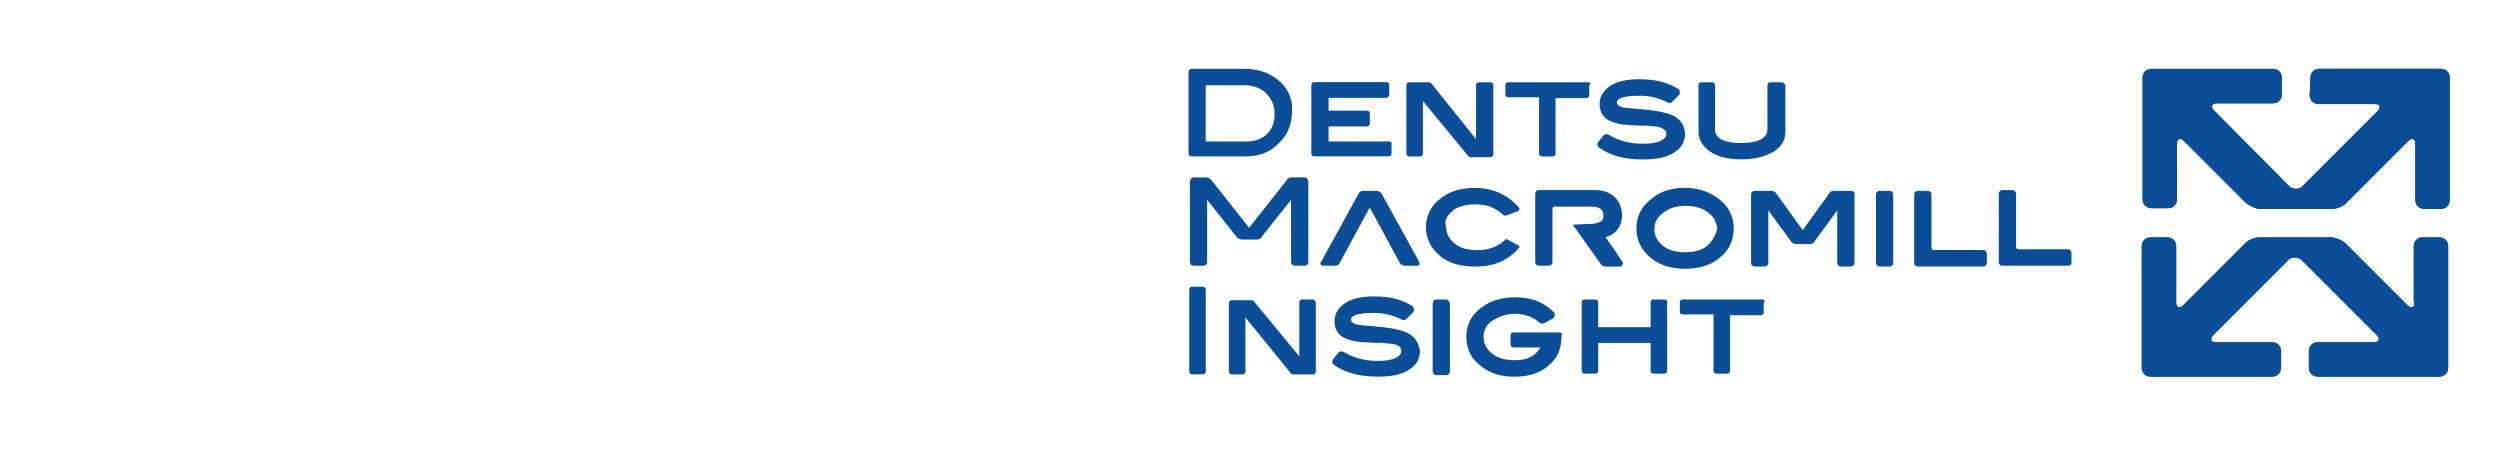 <?xml version="1.0" encoding="UTF-8"?>
<svg id="_レイヤー_1" data-name="レイヤー 1" xmlns="http://www.w3.org/2000/svg" viewBox="0 0 333 61">
  <defs>
    <style>
      .cls-1 {
        fill: #0c4d98;
        stroke-width: 0px;
      }
    </style>
  </defs>
  <g>
    <path class="cls-1" d="m307.65,12.66c0,.7.5,1.2,1.2,1.2h7.48c.7,0,.8.4.4.9l-10.08,10.08c-.4.4-1.2.4-1.7,0l-10.08-10.18c-.4-.4-.3-.9.4-.9h7.48c.7,0,1.2-.5,1.2-1.2v-2.19c0-.7-.5-1.2-1.2-1.2h-16.16c-.7,0-1.2.5-1.2,1.2v16.16c0,.7.5,1.2,1.2,1.2h2.19c.7,0,1.2-.5,1.2-1.2v-7.38c0-.7.4-.8.9-.4l8.18,8.18c.4.4,1.4.9,2,.9h9.58c.7,0,1.6-.4,2-.9l8.18-8.18c.4-.4.9-.3.9.4v7.48c0,.7.5,1.2,1.2,1.2h2.19c.7,0,1.2-.5,1.2-1.2V10.36c0-.7-.5-1.2-1.2-1.2h-16.16c-.7,0-1.2.5-1.2,1.2l-.1,2.29h0Z"/>
    <path class="cls-1" d="m321.61,40.29c0,.7-.4.8-.9.4l-8.18-8.18c-.4-.4-1.4-.9-2-.9h-9.58c-.7,0-1.6.4-2,.9l-8.18,8.18c-.4.4-.9.3-.9-.4v-7.48c0-.7-.5-1.2-1.2-1.2h-2.19c-.7,0-1.2.5-1.2,1.2v16.16c0,.7.5,1.2,1.2,1.2h16.16c.7,0,1.2-.5,1.2-1.2v-2.19c0-.7-.5-1.2-1.2-1.2h-7.48c-.7,0-.8-.4-.4-.9l10.08-10.08c.4-.4,1.2-.4,1.7,0l10.08,10.08c.4.4.3.9-.4.9h-7.48c-.7,0-1.2.5-1.2,1.2v2.19c0,.7.5,1.2,1.2,1.2h16.16c.7,0,1.2-.5,1.2-1.2v-16.16c0-.7-.5-1.2-1.2-1.2h-2.19c-.7,0-1.2.5-1.2,1.2v7.48h.1Z"/>
    <path class="cls-1" d="m307.65,12.66c0,.7.5,1.2,1.2,1.2h7.48c.7,0,.8.4.4.9l-10.08,10.08c-.4.4-1.2.4-1.7,0l-10.08-10.18c-.4-.4-.3-.9.4-.9h7.48c.7,0,1.2-.5,1.2-1.2v-2.19c0-.7-.5-1.2-1.2-1.2h-16.16c-.7,0-1.2.5-1.2,1.2v16.16c0,.7.5,1.2,1.2,1.2h2.19c.7,0,1.2-.5,1.2-1.2v-7.38c0-.7.4-.8.9-.4l8.18,8.18c.4.4,1.4.9,2,.9h9.58c.7,0,1.6-.4,2-.9l8.18-8.18c.4-.4.9-.3.9.4v7.48c0,.7.5,1.2,1.2,1.2h2.19c.7,0,1.2-.5,1.2-1.2V10.36c0-.7-.5-1.2-1.2-1.2h-16.16c-.7,0-1.2.5-1.2,1.2l-.1,2.29h0Z"/>
    <path class="cls-1" d="m321.61,40.29c0,.7-.4.8-.9.4l-8.18-8.18c-.4-.4-1.4-.9-2-.9h-9.58c-.7,0-1.6.4-2,.9l-8.18,8.18c-.4.4-.9.3-.9-.4v-7.48c0-.7-.5-1.2-1.2-1.2h-2.19c-.7,0-1.2.5-1.2,1.2v16.16c0,.7.5,1.2,1.2,1.2h16.16c.7,0,1.2-.5,1.2-1.2v-2.19c0-.7-.5-1.2-1.2-1.2h-7.48c-.7,0-.8-.4-.4-.9l10.08-10.08c.4-.4,1.2-.4,1.7,0l10.08,10.08c.4.4.3.9-.4.9h-7.48c-.7,0-1.2.5-1.2,1.2v2.19c0,.7.5,1.2,1.2,1.2h16.16c.7,0,1.2-.5,1.2-1.2v-16.16c0-.7-.5-1.2-1.2-1.2h-2.19c-.7,0-1.2.5-1.2,1.2v7.48h.1Z"/>
  </g>
  <g>
    <path class="cls-1" d="m188.94,34.7l-4.89-8.88c-.1-.2-.4-.4-.7-.4h-1.7c-.3,0-.6.1-.7.4l-4.99,9.08q-.1.1-.1.2c0,.1.1.2.1.2q.1.1.3.1h1.5c.3,0,.6-.1.7-.4l3.89-7.18.1-.1.1.1,3.89,7.18c.1.2.4.4.7.4h1.8l.1-.1v-.1c.1,0,0-.3-.1-.5Z"/>
    <path class="cls-1" d="m228.84,26.42h0c-1.2-.9-2.69-1.4-4.39-1.4s-3.19.4-4.39,1.4c-1.4,1-2.09,2.39-2.09,3.99h0c0,1.7.7,2.99,2.09,4.09,1.2.9,2.69,1.3,4.39,1.3h0c1.7,0,3.29-.4,4.39-1.3,1.4-1,2.09-2.39,2.09-4.09h0c0-1.6-.7-2.99-2.09-3.99Zm-1.4,6.28c-.7.6-1.7.9-2.99.9s-2.29-.3-2.99-.9-1.1-1.3-1.1-2.19.4-1.6,1.2-2.19,1.7-.9,2.99-.9c1.2,0,2.19.3,2.99.9s1.1,1.3,1.2,2.19c-.2.8-.6,1.5-1.3,2.19Z"/>
    <path class="cls-1" d="m264.65,33.8c0-.3-.2-.5-.5-.5h-6.58c-.1,0-.3-.1-.3-.3v-7.08c0-.3-.2-.5-.5-.5h-1.3c-.3,0-.5.2-.5.5v9.08c0,.3.2.5.5.5h8.68c.6,0,.5-.6.5-.6v-1.1h0Z"/>
    <path class="cls-1" d="m275.92,34.9v-1.2c0-.3-.2-.5-.5-.5h-6.58c-.1,0-.3-.1-.3-.3v-7.08c0-.3-.2-.5-.5-.5h-1.3c-.3,0-.5.2-.5.5v9.08c0,.3.2.5.5.5h8.68c.6,0,.5-.5.5-.5Z"/>
    <path class="cls-1" d="m193.42,28.12c.7-.6,1.8-.9,3.09-.9,1.5,0,2.69.4,3.69,1.4h0s.1.1.3.1h.1l1.6-.6c.1-.1.2-.2.2-.3s-.1-.2-.1-.2c-1.5-1.7-3.49-2.59-5.89-2.59h0c-1.7,0-3.19.4-4.39,1.3-1.4,1-2.09,2.39-2.09,3.99h0c0,1.5.7,2.79,1.9,3.79s2.79,1.4,4.79,1.4h0c2.29,0,4.29-.8,5.69-2.49l.1-.1c0-.1-.1-.2-.1-.2h0l-1.5-.8c-.1,0-.1-.1-.1-.1-.1,0-.2.1-.2.1-.9.9-2.19,1.4-3.69,1.4-1.4,0-2.39-.3-3.09-.9-.7-.6-1.1-1.3-1.1-2.19-.3-.8.1-1.5.8-2.09Z"/>
    <path class="cls-1" d="m215.97,34.7l-.9-1.4-1.2-1.7c1.4-.4,2.19-1.5,2.19-2.99h0c0-.9-.4-1.8-1-2.39-.7-.6-1.5-.9-2.59-.9h-7.48c-.3,0-.5.2-.5.5v9.08c0,.3.2.5.5.5h1.3c.3,0,.5-.2.5-.5v-7.08c0-.1.1-.3.2-.3h4.99c.6,0,.9.1,1.2.3.2.1.4.4.4.9,0,.4-.1.7-.4.8s-.6.3-1.2.3l-2.49.1,3.69,5.19c.1.2.4.4.7.4h2q.1,0,.1-.1l.1-.1v-.1c.2-.1.1-.3-.1-.5Z"/>
    <path class="cls-1" d="m173.77,23.63h-1.7c-.3,0-.6.1-.7.4l-4.89,6.18-.1.1q-.1,0-.1-.1l-4.89-6.18c-.1-.2-.5-.4-.7-.4h-1.7c-.3,0-.5.3-.5.6v10.67c0,.3.2.5.5.5h1.3c.3,0,.5-.2.5-.5v-8.28l3.89,4.89c.1.2.5.4.7.4h2c.3,0,.6-.1.7-.4l3.89-4.89v8.28c0,.3.2.5.5.5h1.3c.3,0,.5-.2.5-.5v-10.67c0-.3-.2-.6-.5-.6Z"/>
    <path class="cls-1" d="m246.5,25.42h-2.19c-.3,0-.6.1-.7.4l-3.39,4.69-.1.1s-.1,0-.1-.1l-3.39-4.69c-.1-.2-.4-.4-.7-.4h-2.19c-.3,0-.5.2-.5.5v9.08c0,.3.2.5.5.5h1.3c.3,0,.5-.2.5-.5v-6.98l2.99,4.09c.1.2.4.4.7.4h1.8c.3,0,.6-.1.7-.4l2.99-4.09v6.98c0,.3.2.5.5.5h1.3c.3,0,.5-.2.5-.5v-9.08c.1-.3-.2-.5-.5-.5Z"/>
    <path class="cls-1" d="m251.68,25.42h-1.3c-.3,0-.5.2-.5.5v9.08c0,.3.2.5.5.5h1.3c.3,0,.5-.2.5-.5v-9.08c0-.3-.2-.5-.5-.5Z"/>
    <path class="cls-1" d="m192.63,39.89h-1.3c-.3,0-.5.2-.5.5v9.08c0,.3.2.5.5.5h1.3c.3,0,.5-.2.5-.5v-8.98c0-.3-.3-.6-.5-.6Z"/>
    <path class="cls-1" d="m170.48,10.86c-1.2-1.1-2.79-1.7-4.79-1.7h-6.98c-.2,0-.4.2-.4.4v10.87c0,.3.2.4.4.4h7.18c1.7,0,3.19-.5,4.29-1.6,1.2-1.1,1.9-2.49,1.9-4.19.2-1.6-.4-3.09-1.6-4.19Zm-4.29,7.98h-5.59v-7.48h5.19c1.2,0,2.19.4,2.89,1.1.7.7,1.1,1.6,1.1,2.79,0,1.1-.4,2-1,2.59s-1.6,1-2.59,1Z"/>
    <path class="cls-1" d="m184.95,18.84h-7.98v-2h5.09c.3,0,.4-.2.4-.4v-1.3c0-.3-.2-.4-.4-.4h-5.09v-1.7h7.58c.3,0,.5-.2.5-.4v-1.3c0-.3-.2-.4-.4-.4h-9.58c-.3,0-.4.2-.4.4v9.08c0,.3.2.4.4.4h9.88c.3,0,.4-.2.4-.4v-1.2c.1-.2-.1-.4-.4-.4Z"/>
    <path class="cls-1" d="m198.51,10.96h-1.4c-.3,0-.5.1-.5.4v7.18l-5.99-7.48c-.1-.1-.2-.1-.4-.1h-2.49c-.3,0-.4.2-.4.4v9.08c0,.3.2.4.4.4h1.4c.3,0,.4-.2.4-.4v-6.98l6.09,7.38c.1.1.2.1.4.1h2.49c.3,0,.4-.2.4-.4v-9.18c0-.3-.2-.4-.4-.4Z"/>
    <path class="cls-1" d="m211.48,10.96h-10.57c-.3,0-.4.2-.4.4v1.2c0,.3.2.4.4.4h4.09v7.48c0,.3.2.4.4.4h1.4c.3,0,.4-.2.4-.4v-7.38h4.09c.3,0,.4-.2.4-.4v-1.3c.3-.3.1-.4-.2-.4Z"/>
    <path class="cls-1" d="m223.15,15.55c-.7-.4-1.8-.7-3.49-.9-1.1-.1-2.19-.2-3.29-.3-1-.2-1-.6-1-.7,0-.8,1.9-.9,2.99-.9,1.4,0,2.59.3,3.79.9.2.1.4.1.6-.1l.9-.9c.1-.1.1-.2.1-.4s-.1-.3-.2-.4c-1.4-.9-3.19-1.3-5.19-1.3-1.7,0-2.99.3-3.89.9s-1.4,1.4-1.4,2.39c0,.9.3,1.5.9,2,.6.4,1.5.7,2.79.8.3,0,1.1.1,2.49.1,1,.1,1.6.1,1.8.2.9.3.9.7.9.9s0,.5-.7.9c-.6.3-1.4.4-2.39.4-1.8,0-3.29-.4-4.59-1.2-.2-.1-.5-.1-.7.1l-.7.9c-.1.1-.1.2-.1.4,0,.1.1.2.2.3,1.5,1.1,3.49,1.6,5.89,1.6,1.8,0,3.19-.3,4.09-.9,1-.6,1.5-1.4,1.5-2.59-.1-1-.5-1.7-1.3-2.19Z"/>
    <path class="cls-1" d="m237.22,10.96h-1.4c-.3,0-.4.2-.4.4v5.79c0,.4,0,1.9-3.49,1.9s-3.49-1.4-3.49-1.9v-5.79c0-.3-.2-.4-.4-.4h-1.4c-.3,0-.4.2-.4.4v6.18c0,1.1.6,2,1.6,2.69s2.49,1,4.19,1,3.09-.4,4.19-1c1.1-.7,1.6-1.6,1.6-2.69v-6.18c-.1-.3-.4-.4-.6-.4Z"/>
    <path class="cls-1" d="m160.21,38.19h-1.4c-.3,0-.4.2-.4.4v10.87c0,.3.2.4.4.4h1.4c.3,0,.4-.2.4-.4v-10.87c0-.2-.2-.4-.4-.4Z"/>
    <path class="cls-1" d="m174.87,39.89h-1.4c-.3,0-.4.2-.4.4v7.18l-6.09-7.38c-.1-.1-.2-.1-.4-.1h-2.49c-.3,0-.4.2-.4.4v9.08c0,.3.2.4.4.4h1.4c.3,0,.4-.2.4-.4v-7.18l6.09,7.48c.1.1.2.1.4.1h2.49c.3,0,.4-.2.4-.4v-9.08c0-.3-.2-.5-.4-.5Z"/>
    <path class="cls-1" d="m187.74,44.48c-.7-.4-1.8-.7-3.49-.9-1.1-.1-2.19-.2-3.29-.3-1-.2-1-.6-1-.7,0-.8,1.9-.9,2.99-.9,1.4,0,2.59.3,3.79.9.2.1.4.1.6-.1l.9-.9c.1-.1.1-.2.1-.4,0-.1-.1-.3-.2-.4-1.4-.9-2.99-1.3-5.09-1.3-1.7,0-2.99.3-3.89.9s-1.4,1.4-1.4,2.39c0,.9.3,1.5.9,2,.6.4,1.5.7,2.79.8.3,0,1.1.1,2.49.1,1,.1,1.6.1,1.8.2.6.1.9.4.9.9,0,.1,0,.5-.7.9-.6.3-1.4.4-2.39.4-1.8,0-3.29-.4-4.59-1.2-.2-.1-.5-.1-.7.1l-.7.9c-.1.1-.1.2-.1.4,0,.1.1.2.2.3,1.5,1.1,3.49,1.6,5.89,1.6,1.8,0,3.19-.3,4.09-.9,1-.6,1.5-1.4,1.5-2.59-.2-1-.6-1.7-1.4-2.19Z"/>
    <path class="cls-1" d="m207.69,44.28h-6.09c-.3,0-.4.2-.4.4v1.2c0,.3.2.4.4.4h3.59c-.7,1.2-1.8,1.7-3.49,1.7-1.2,0-2.19-.3-2.99-.9-.7-.6-1.1-1.3-1.1-2.19s.4-1.7,1.2-2.19,1.7-.9,2.99-.9,2.39.4,3.29,1.2c.1.1.4.1.5.1l1.3-.7c.1-.1.2-.2.2-.4,0-.1,0-.3-.1-.4-1.4-1.4-3.09-2-5.09-2-1.8,0-3.29.4-4.49,1.3-1.4,1-2.09,2.29-2.09,3.99s.7,2.99,2.09,3.99c1.2.9,2.59,1.3,4.29,1.3,1.9,0,3.49-.5,4.59-1.5,1.2-1,1.7-2.29,1.7-3.89v-.1c.2-.2,0-.4-.3-.4Z"/>
    <path class="cls-1" d="m221.66,39.89h-1.4c-.3,0-.4.2-.4.4v3.29h-6.98v-3.29c0-.3-.2-.4-.4-.4h-1.4c-.3,0-.4.2-.4.4v9.08c0,.3.2.4.4.4h1.4c.3,0,.4-.2.4-.4v-3.69h6.98v3.69c0,.3.2.4.4.4h1.4c.3,0,.4-.2.4-.4v-9.08c.1-.2-.1-.4-.4-.4Z"/>
    <path class="cls-1" d="m234.72,39.89h-10.57c-.3,0-.4.2-.4.4v1.2c0,.3.2.4.4.4h4.09v7.48c0,.3.2.4.4.4h1.4c.3,0,.4-.2.4-.4v-7.38h4.09c.3,0,.4-.2.4-.4v-1.2c.2-.3.1-.5-.2-.5Z"/>
  </g>
</svg>